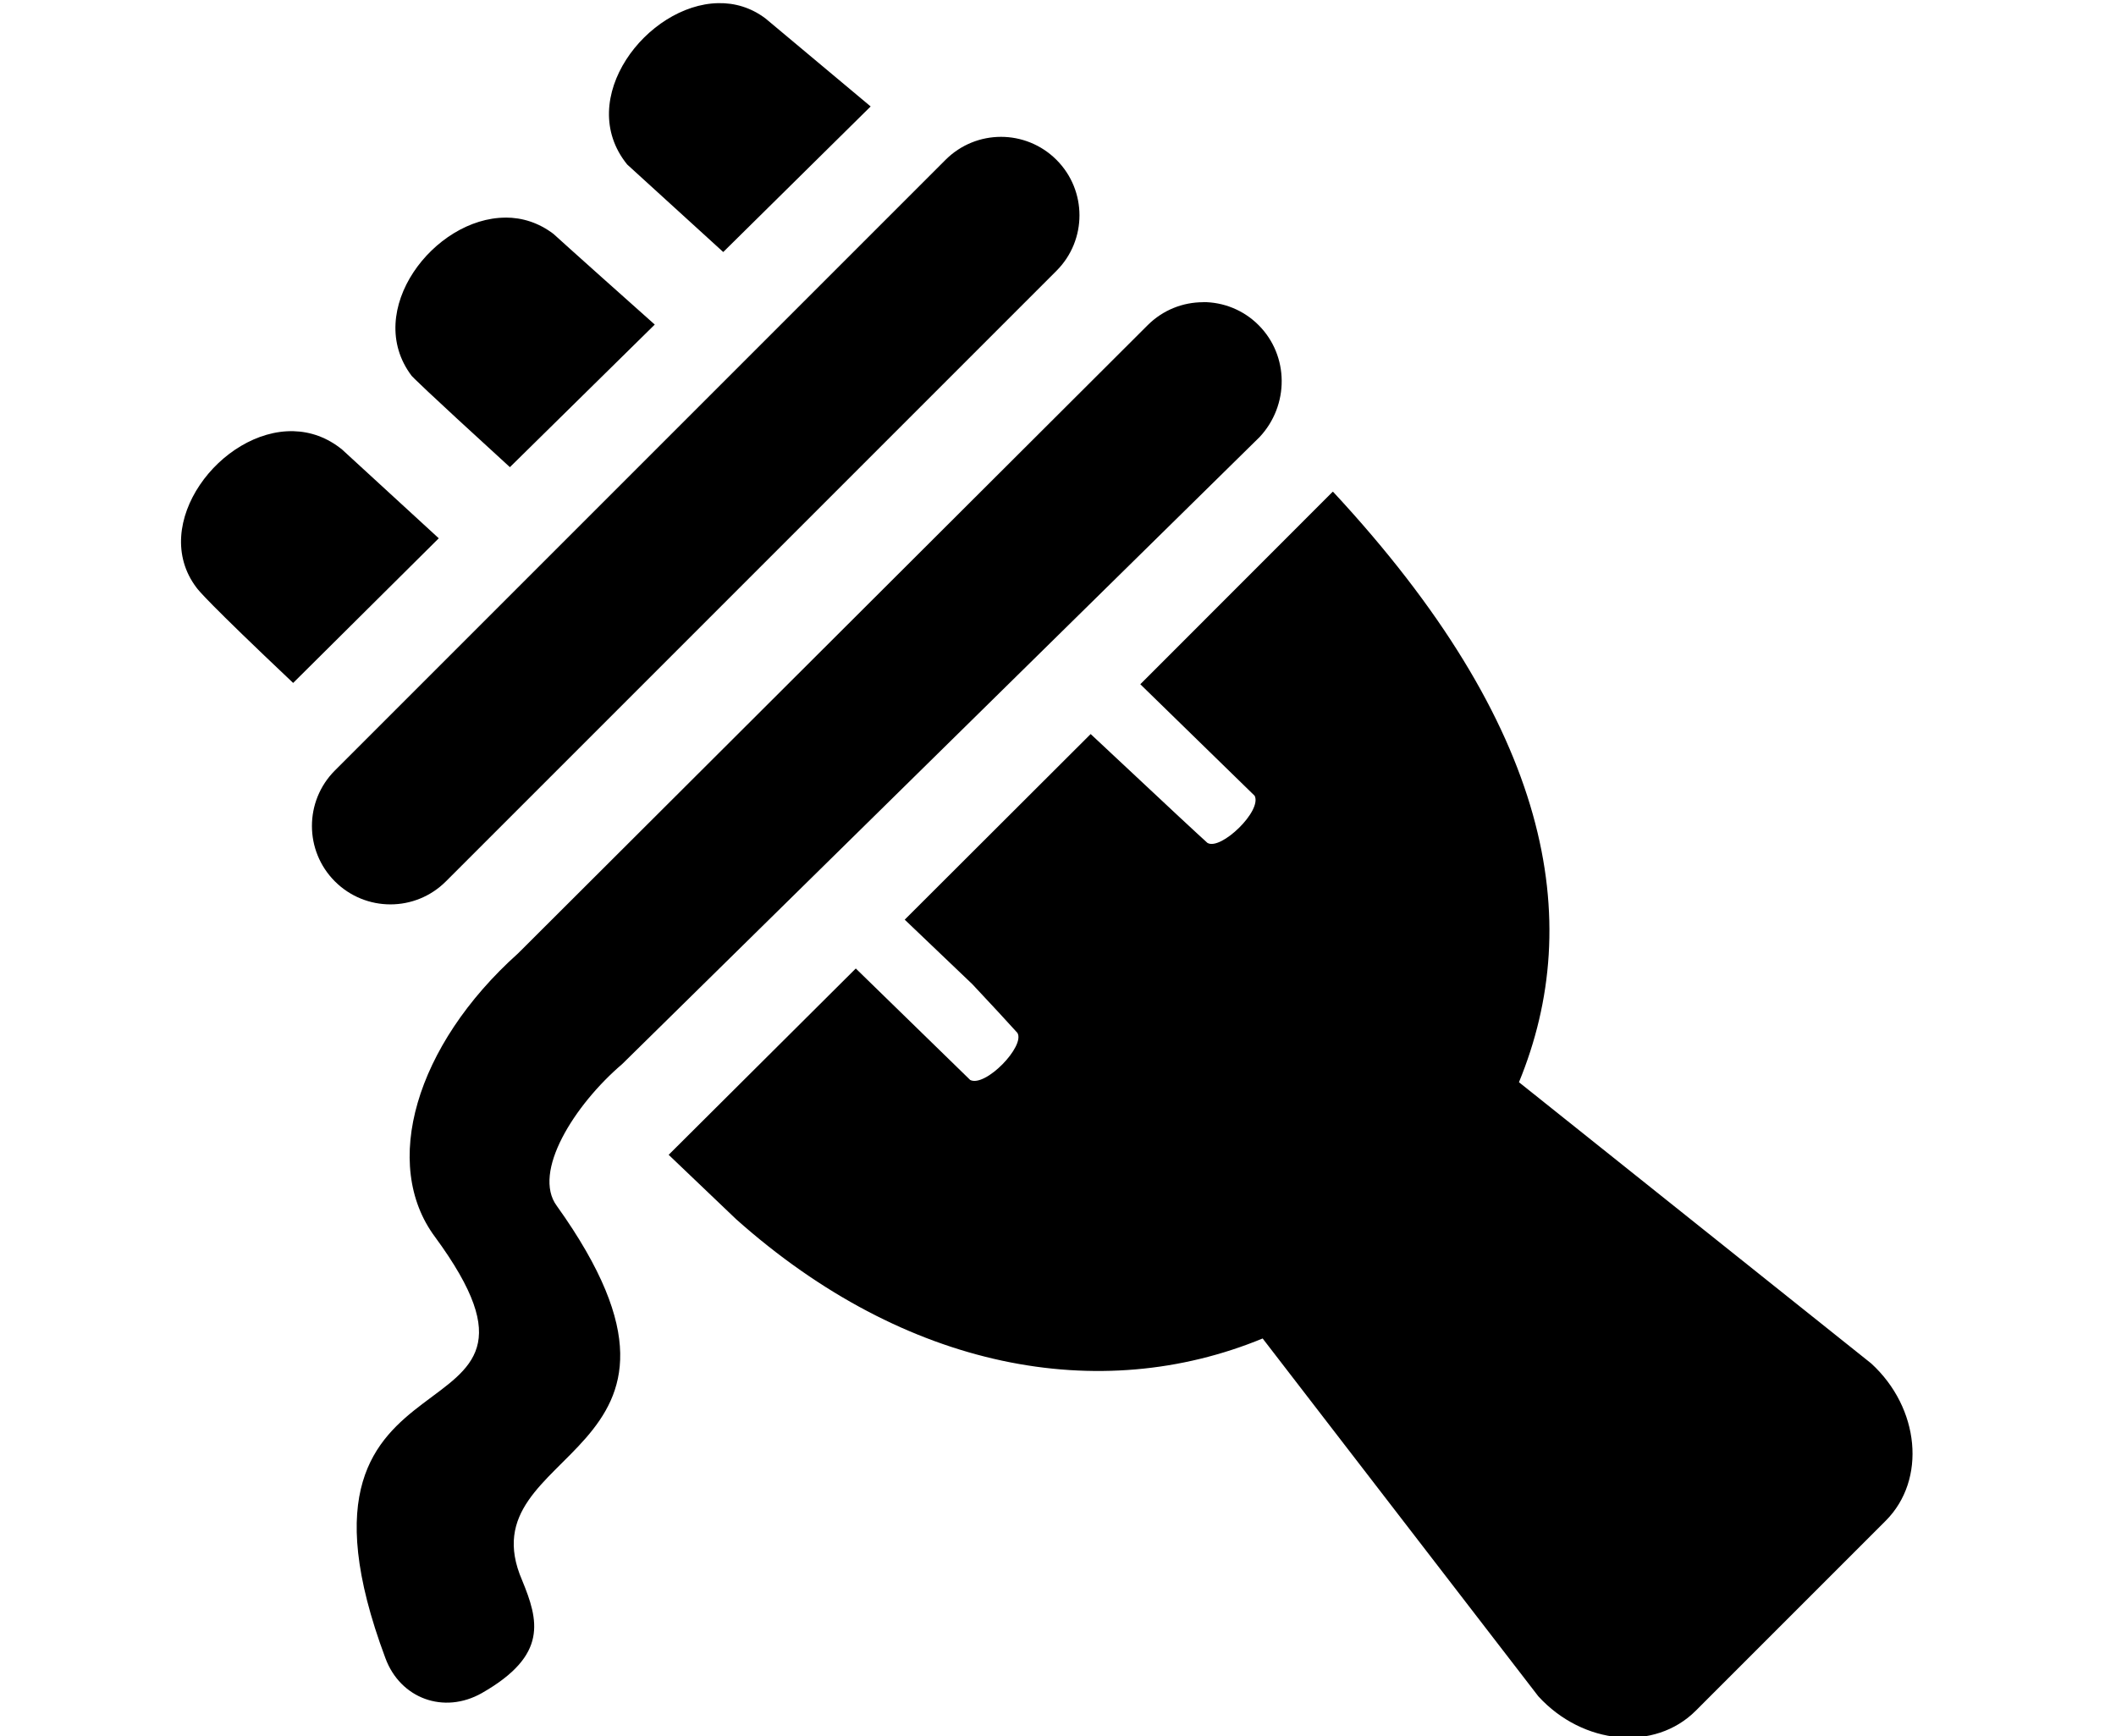 <!-- Generated by IcoMoon.io -->
<svg version="1.1" xmlns="http://www.w3.org/2000/svg" width="39" height="32" viewBox="0 0 39 32">
<title>spaghetti</title>
<path d="M13.238 0.058c-0.655 0.012-1.32 0.453-1.698 1.043s-0.47 1.325 0.019 1.93l0 0v0l1.771 1.614 2.717-2.683-1.936-1.62c-0.27-0.204-0.57-0.29-0.872-0.284zM18.45 2.522c-0.37 0-0.74 0.141-1.023 0.424l-11.254 11.254c-0.565 0.565-0.565 1.481 0 2.045s1.48 0.565 2.045 0l11.254-11.254c0.565-0.565 0.565-1.48 0-2.045-0.282-0.282-0.653-0.424-1.023-0.424zM9.319 4.011c-0.658 0-1.318 0.429-1.7 1.009s-0.485 1.308-0.032 1.907c0.019 0.021 0.175 0.189 1.811 1.683l2.67-2.628c-1.653-1.472-1.843-1.65-1.866-1.67-0.276-0.21-0.579-0.302-0.883-0.302zM22.175 5.57c-0.37 0-0.74 0.141-1.023 0.424l-11.603 11.577c-0.949 0.85-1.58 1.824-1.85 2.751s-0.178 1.808 0.318 2.474c0.734 1 0.901 1.6 0.772 2.035s-0.552 0.702-0.994 1.037c-0.442 0.335-0.902 0.737-1.109 1.441s-0.159 1.71 0.418 3.253c0.274 0.741 1.075 1.040 1.778 0.642 0.614-0.351 0.875-0.686 0.944-1.026s-0.051-0.683-0.202-1.051c-0.272-0.626-0.157-1.077 0.116-1.474s0.702-0.74 1.060-1.152c0.358-0.412 0.644-0.892 0.631-1.563s-0.326-1.535-1.168-2.712c-0.115-0.154-0.152-0.348-0.13-0.563s0.104-0.451 0.228-0.692c0.248-0.482 0.663-0.981 1.107-1.36l11.747-11.555c0.547-0.583 0.547-1.499-0.018-2.064-0.282-0.282-0.652-0.424-1.023-0.424zM5.41 7.947c-0.667-0.017-1.336 0.411-1.727 0.991s-0.504 1.309-0.061 1.893c0.037 0.049 0.194 0.255 1.781 1.756l2.684-2.666-1.782-1.636c-0.28-0.227-0.588-0.33-0.896-0.338zM24.562 9.064l-3.545 3.547 2.107 2.055c0.035 0.067 0.015 0.165-0.040 0.271s-0.146 0.221-0.249 0.322-0.218 0.189-0.323 0.242c-0.105 0.053-0.198 0.070-0.258 0.034-0.192-0.174-0.498-0.456-2.152-2.006l-3.427 3.421 1.246 1.189c0.362 0.384 0.652 0.701 0.831 0.898 0.036 0.060 0.019 0.153-0.034 0.257s-0.14 0.219-0.241 0.321-0.215 0.193-0.322 0.248c-0.106 0.056-0.204 0.076-0.273 0.042l-2.109-2.055-3.449 3.434 1.246 1.189c3.125 2.783 6.705 3.432 9.702 2.196l5.081 6.595c0.825 0.902 2.148 1.019 2.9 0.267l3.502-3.502c0.757-0.757 0.628-2.081-0.267-2.9h-0l-6.492-5.183c1.228-2.986 0.594-6.556-3.428-10.884l0.001 0.005z"></path>
</svg>
